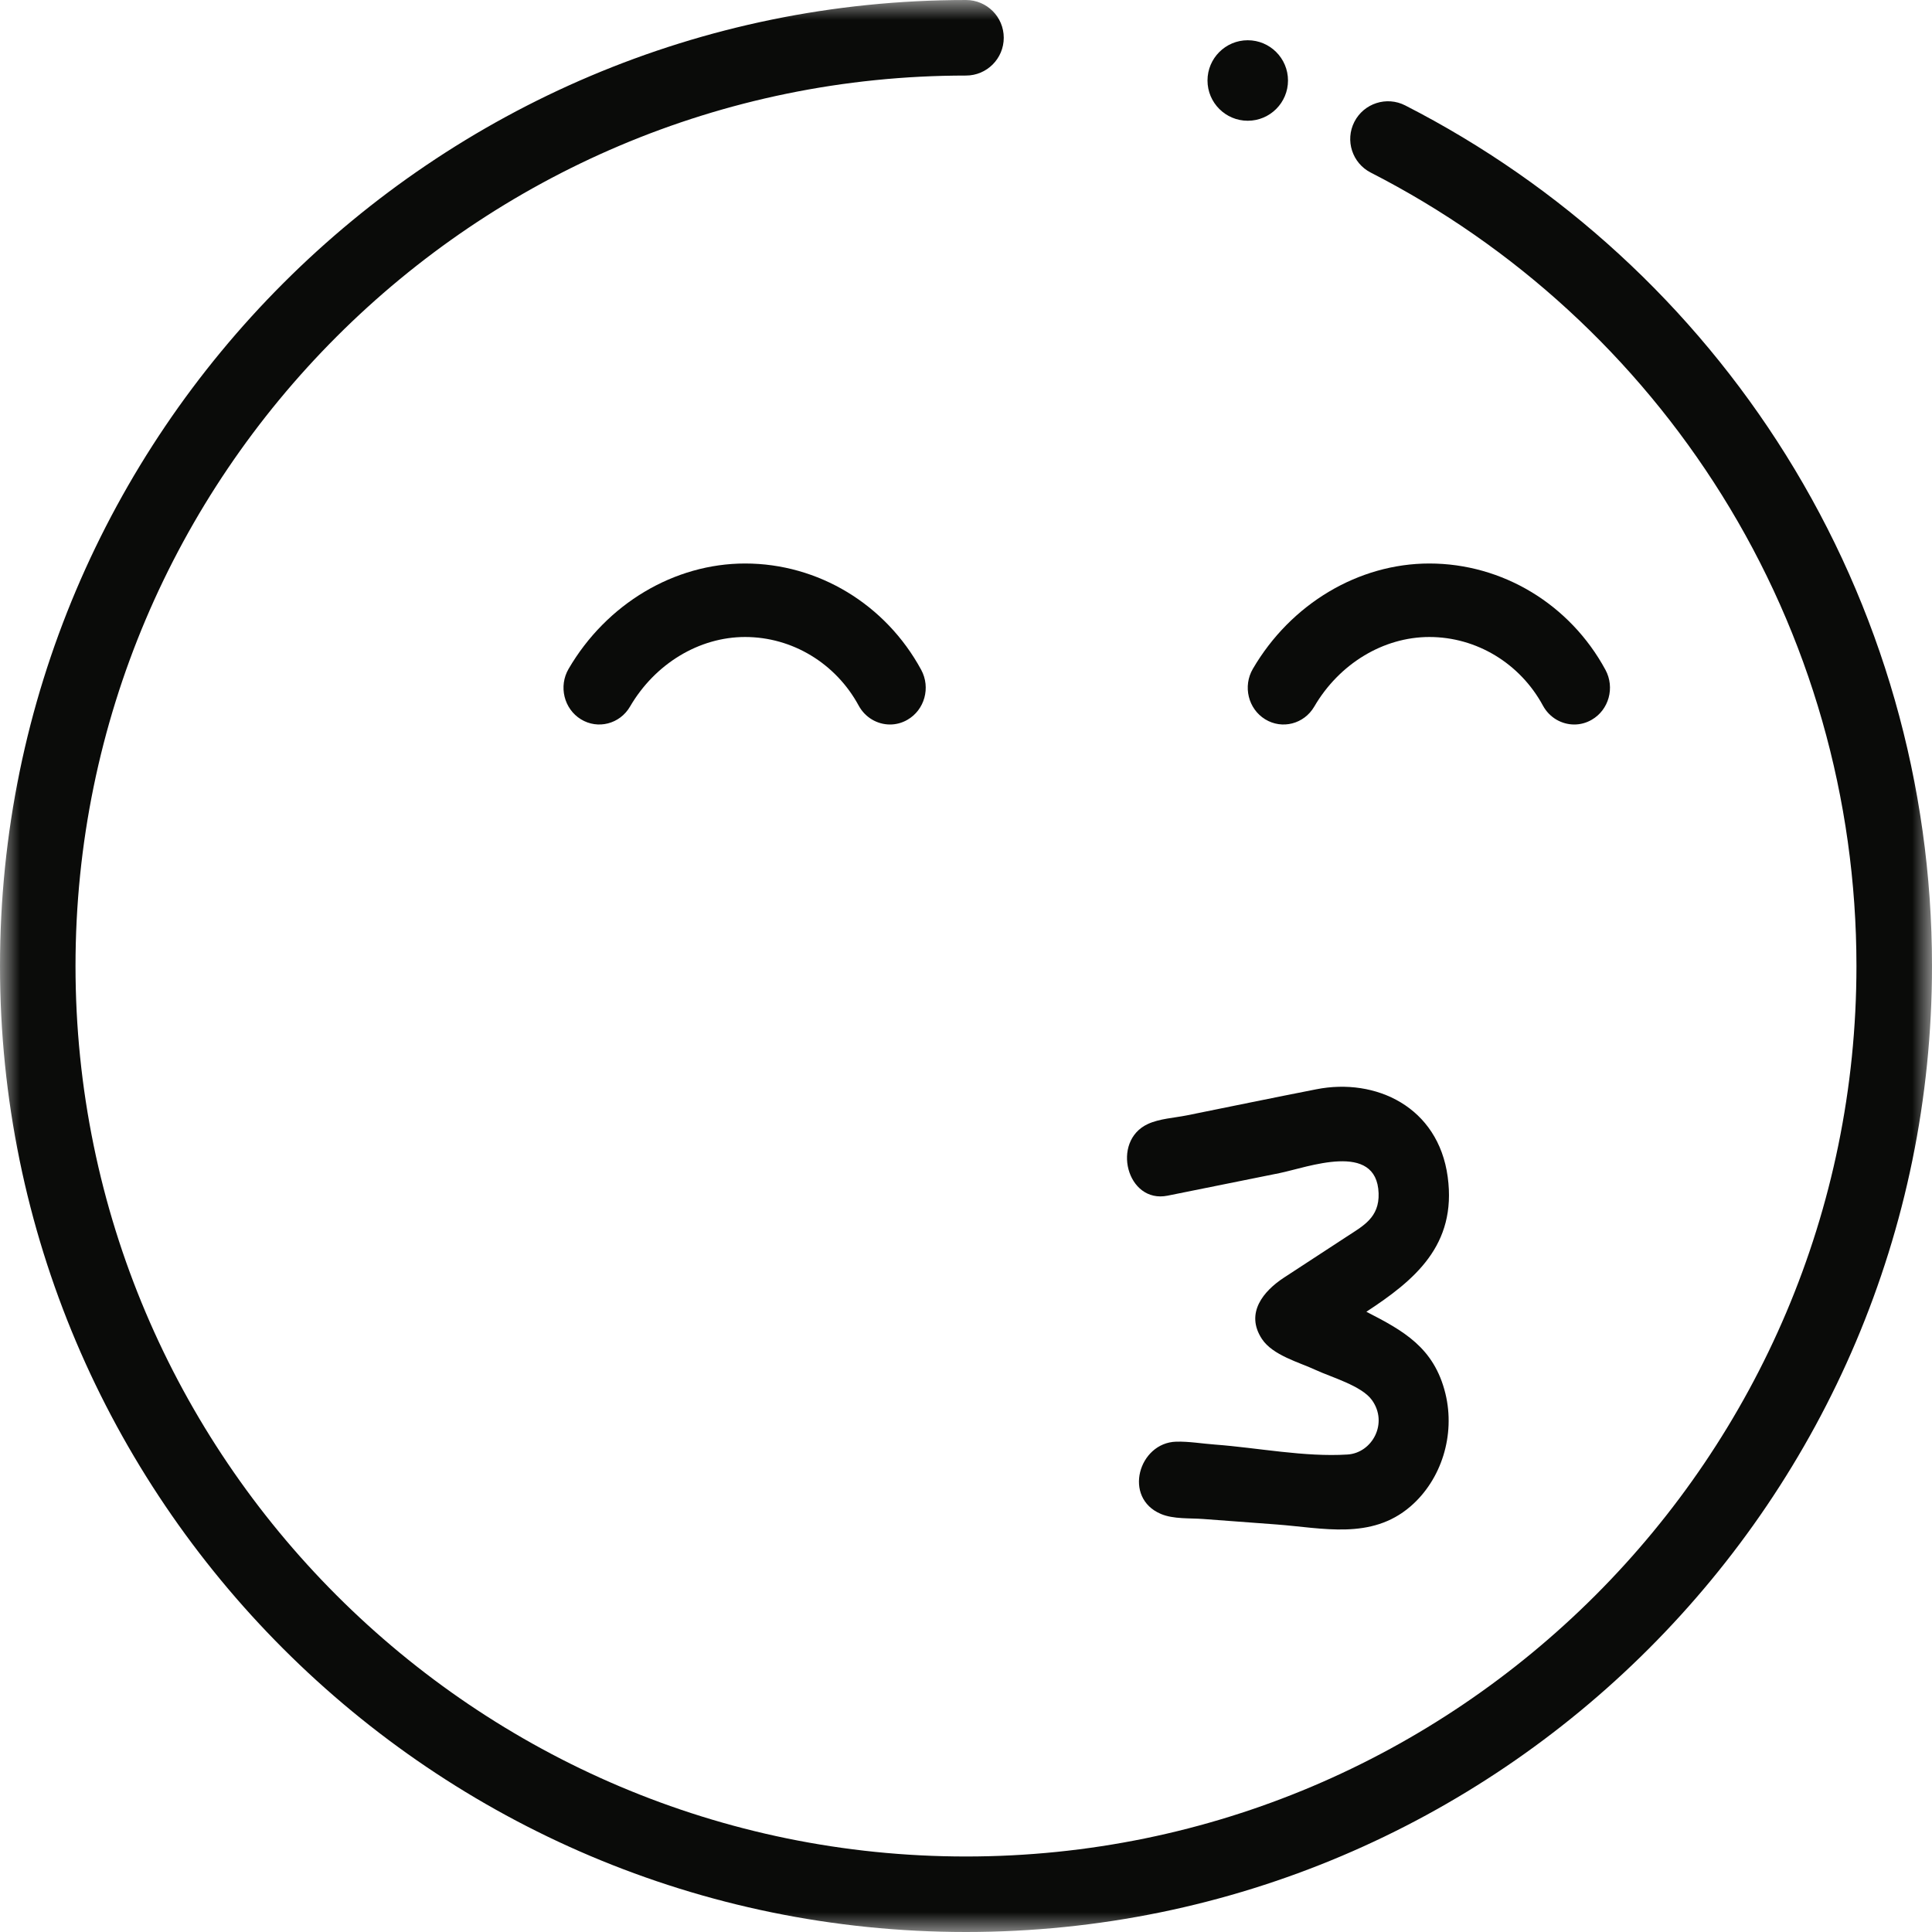 <?xml version="1.0" encoding="UTF-8"?>
<svg width="48px" height="48px" viewBox="0 0 48 48" version="1.1" xmlns="http://www.w3.org/2000/svg" xmlns:xlink="http://www.w3.org/1999/xlink">
    <!-- Generator: Sketch 46.2 (44496) - http://www.bohemiancoding.com/sketch -->
    <title>051-kiss-1</title>
    <desc>Created with Sketch.</desc>
    <defs>
        <polygon id="path-1" points="0.006 48 0.006 9.375e-05 48 9.375e-05 48 48"></polygon>
    </defs>
    <g id="Main---UI-" stroke="none" stroke-width="1" fill="none" fill-rule="evenodd">
        <g id="List-view-meet-kinksters" transform="translate(-261, -497)">
            <g id="Long-List-User-View" transform="translate(-89, 253)">
                <g id="051-kiss-1" transform="translate(350, 244)">
                    <g id="Group-3">
                        <mask id="mask-2" fill="white">
                            <use xlink:href="#path-1"></use>
                        </mask>
                        <g id="Clip-2"></g>
                        <path d="M44.369,11.301 C42.058,7.603 38.788,4.601 34.912,2.619 C34.451,2.383 33.885,2.566 33.649,3.027 C33.413,3.488 33.596,4.054 34.058,4.289 C37.632,6.117 40.647,8.885 42.777,12.295 C44.966,15.799 46.123,19.847 46.123,24 C46.123,36.199 36.199,46.124 24,46.124 C11.801,46.124 1.876,36.199 1.876,24 C1.876,11.801 11.801,1.877 24,1.877 C24.518,1.877 24.938,1.456 24.938,0.938 C24.938,0.42 24.518,9.375e-05 24,9.375e-05 C10.766,9.375e-05 0,10.766 0,24 C0,37.234 10.766,48 24,48 C37.234,48 48,37.234 48,24 C48,19.495 46.744,15.104 44.369,11.301" id="Fill-1" fill="#0A0B09" mask="url(#mask-2)"></path>
                    </g>
                    <path d="M18.512,14 C16.749,14 15.069,15.003 14.127,16.617 C13.874,17.05 14.011,17.611 14.432,17.87 C14.853,18.129 15.399,17.989 15.652,17.556 C16.274,16.489 17.37,15.826 18.512,15.826 C19.682,15.826 20.764,16.479 21.334,17.531 C21.497,17.831 21.8,18 22.112,18 C22.258,18 22.406,17.963 22.543,17.884 C22.972,17.639 23.126,17.083 22.887,16.642 C22.003,15.012 20.327,14 18.512,14" id="Fill-4" fill="#0A0B09"></path>
                    <path d="M31.127,16.617 C30.874,17.05 31.011,17.611 31.432,17.87 C31.853,18.129 32.399,17.989 32.652,17.556 C33.274,16.489 34.37,15.826 35.512,15.826 C36.682,15.826 37.764,16.479 38.334,17.531 C38.497,17.831 38.8,18 39.112,18 C39.258,18 39.406,17.963 39.543,17.884 C39.972,17.639 40.126,17.083 39.887,16.642 C39.004,15.012 37.327,14 35.512,14 C33.749,14 32.069,15.003 31.127,16.617" id="Fill-5" fill="#0A0B09"></path>
                    <path d="M29.009,29.706 C29.935,29.519 30.861,29.333 31.787,29.146 C32.479,29.006 34.206,28.339 34.251,29.647 C34.272,30.253 33.863,30.459 33.455,30.726 C32.936,31.065 32.417,31.405 31.897,31.744 C31.398,32.071 30.927,32.62 31.352,33.266 C31.621,33.674 32.279,33.846 32.684,34.035 C33.066,34.214 33.828,34.426 34.085,34.784 C34.497,35.357 34.093,36.098 33.479,36.137 C32.41,36.204 31.255,35.97 30.186,35.89 C29.87,35.867 29.538,35.809 29.221,35.818 C28.29,35.845 27.892,37.213 28.843,37.614 C29.155,37.746 29.566,37.714 29.894,37.739 C30.501,37.784 31.109,37.829 31.716,37.875 C32.856,37.96 34.065,38.266 35.039,37.43 C35.813,36.766 36.162,35.652 35.911,34.623 C35.63,33.475 34.861,33.06 33.947,32.59 C35.139,31.81 36.198,30.941 35.968,29.24 C35.733,27.496 34.177,26.773 32.708,27.062 C31.631,27.273 30.557,27.495 29.482,27.712 C29.178,27.773 28.806,27.792 28.517,27.926 C27.596,28.353 27.995,29.911 29.009,29.706" id="Fill-6" fill="#0A0B09"></path>
                    <path d="M31,1 C31.552,1 32,1.448 32,2 C32,2.552 31.552,3 31,3 C30.448,3 30,2.552 30,2 C30,1.448 30.448,1 31,1" id="Fill-7" fill="#0A0B09"></path>
                </g>
            </g>
        </g>
    </g>
</svg>